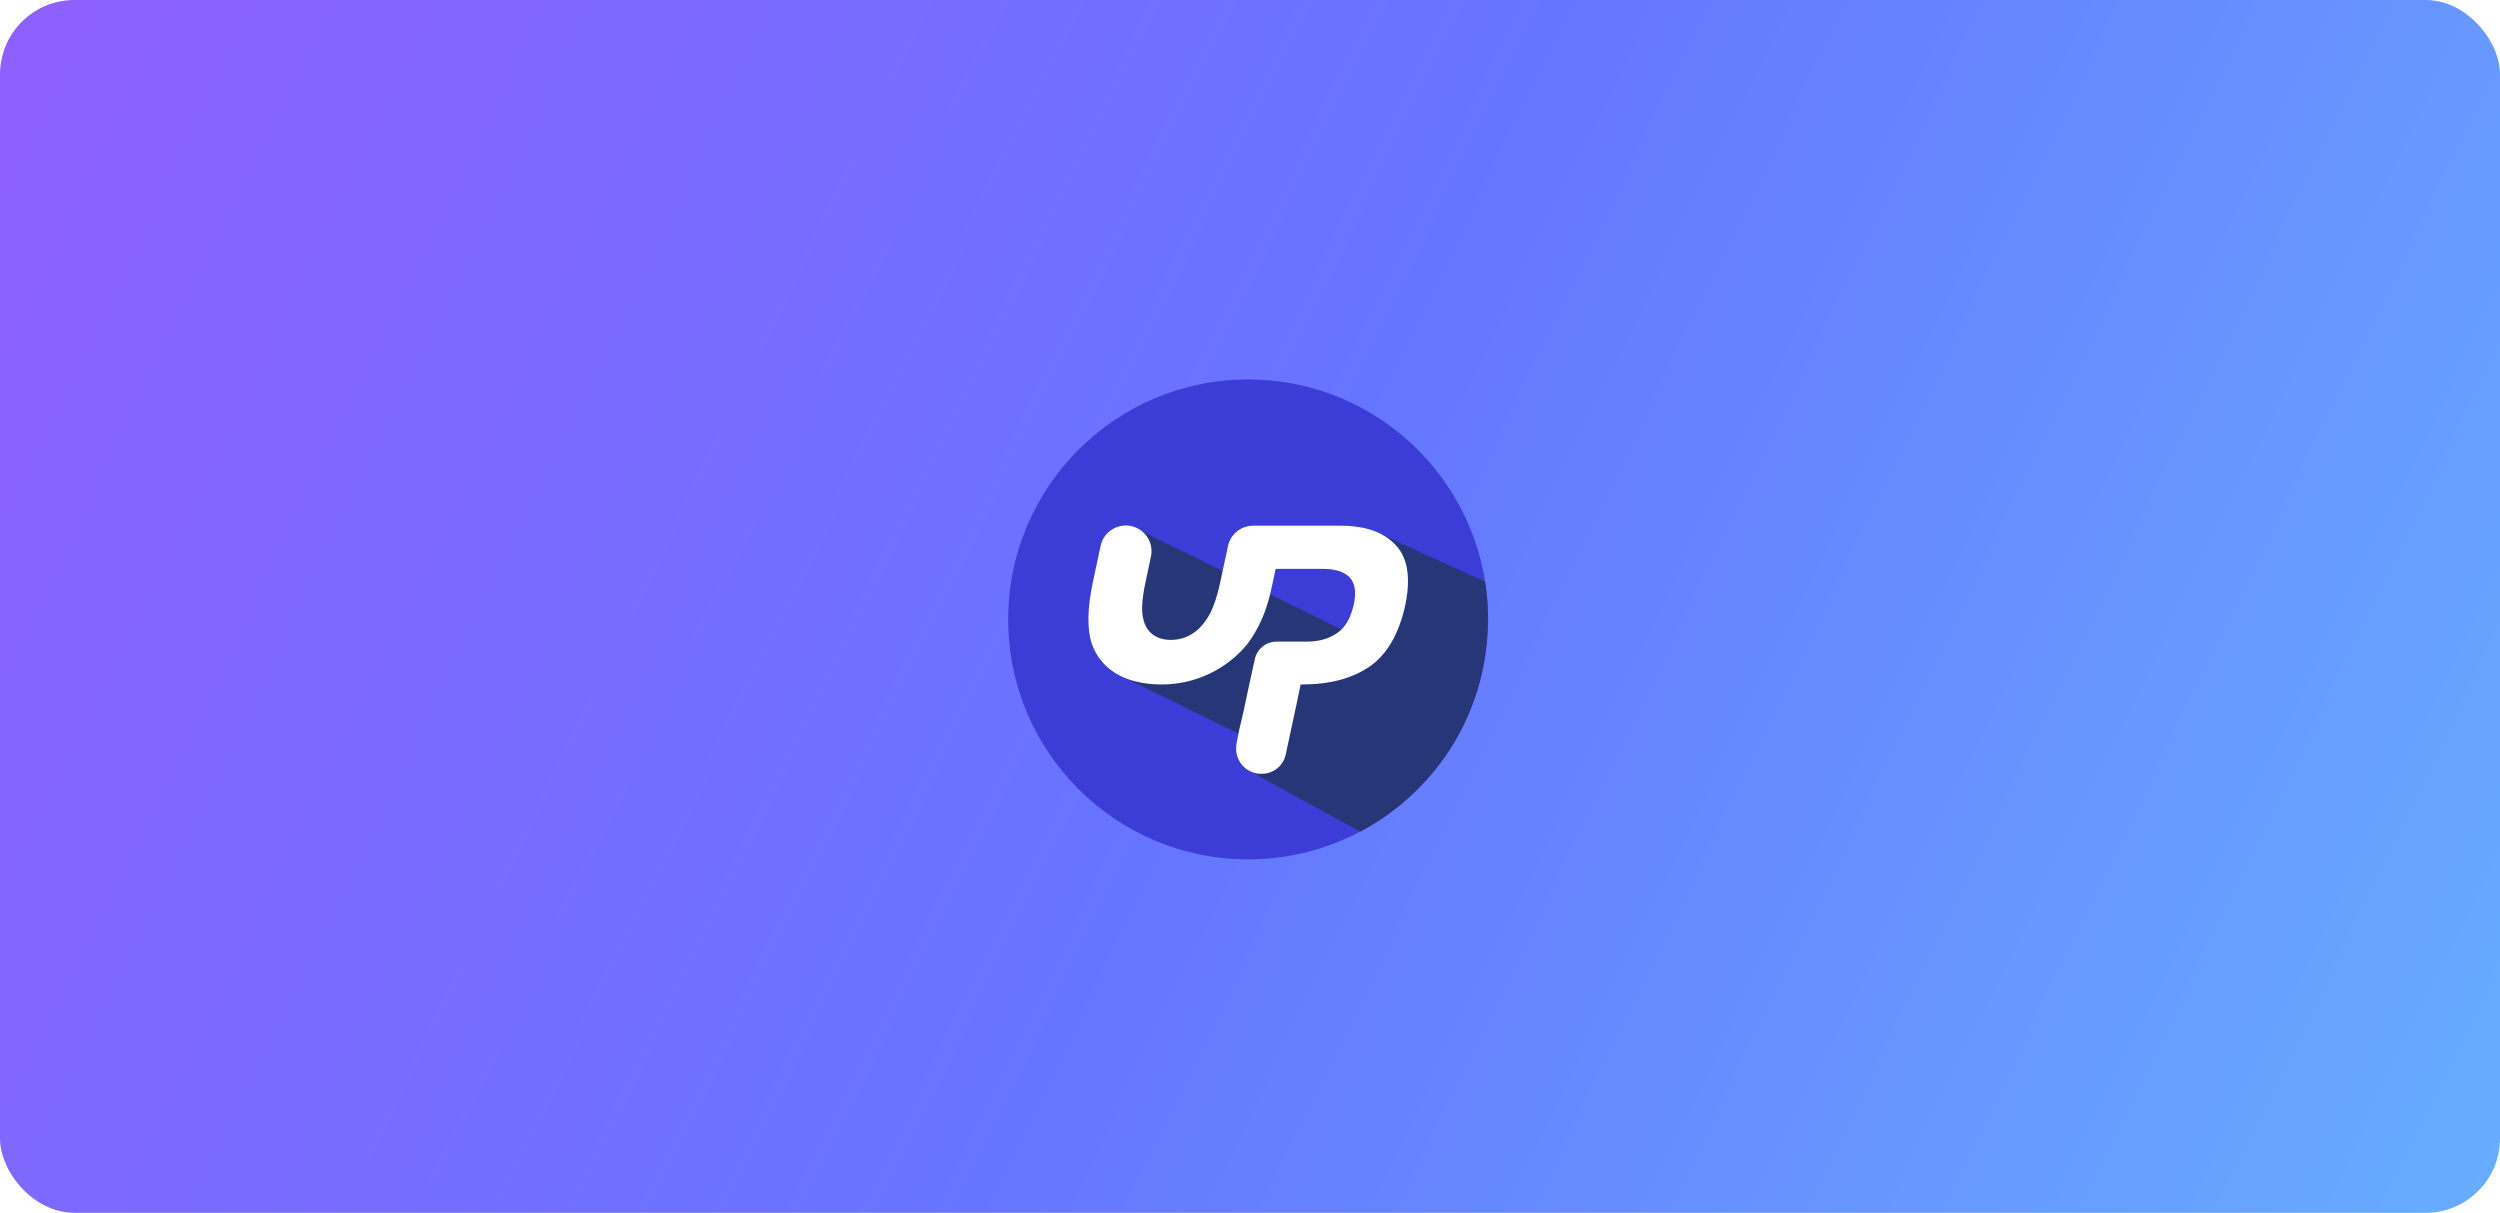<svg width="672" height="326" viewBox="0 0 672 326" fill="none" xmlns="http://www.w3.org/2000/svg">
<rect width="672" height="326" rx="30" fill="white"/>
<rect width="672" height="326" rx="20" fill="url(#paint0_linear)"/>
<g filter="url(#filter0_d)">
<path d="M335.5 228C371.122 228 400 199.122 400 163.5C400 127.878 371.122 99 335.5 99C299.878 99 271 127.878 271 163.5C271 199.122 299.878 228 335.5 228Z" fill="#3C3CD6"/>
<path d="M399.208 153.407L371.024 140.51L362.833 167.318L306.213 139.445L301.907 168.65L322.625 170.13C316.95 174.482 310.535 177.773 303.69 179.845L332.947 194.207C334.062 197.636 335.177 201.061 336.292 204.485L365.63 220.534C376.054 214.989 384.777 206.718 390.869 196.605C402.116 177.751 400.052 159.038 399.208 153.407Z" fill="#263677"/>
<path d="M375.138 143.485C371.897 140.015 366.962 138.305 360.243 138.305H338.097C337.831 138.305 337.624 138.305 337.357 138.305H336.839C335.254 138.306 333.718 138.852 332.487 139.85C331.256 140.848 330.405 142.238 330.076 143.788L327.975 153.607C326.988 158.19 325.73 161.534 324.201 163.641C322.152 166.741 318.955 169.005 314.715 169.005C310.616 169.005 308.137 166.785 307.382 163.633C306.751 161.522 306.919 158.177 307.886 153.6L309.365 146.674C309.564 145.782 309.585 144.859 309.425 143.958C309.265 143.058 308.928 142.199 308.434 141.429C307.94 140.66 307.298 139.997 306.546 139.477C305.794 138.957 304.946 138.591 304.052 138.401C303.158 138.211 302.235 138.2 301.336 138.369C300.438 138.537 299.582 138.883 298.817 139.384C298.053 139.886 297.395 140.534 296.883 141.291C296.371 142.048 296.013 142.9 295.832 143.796L293.731 153.592C292.251 160.671 292.177 166.186 293.509 170.137C295.891 176.797 302.225 180.977 312.229 180.985C316.633 180.997 320.985 180.032 324.971 178.159C328.957 176.286 332.477 173.551 335.278 170.152C340.265 163.411 341.345 156.974 342.108 153.607C342.381 152.364 342.64 151.128 342.899 149.907H355.537C358.778 149.907 361.25 150.647 362.715 152.127C364.18 153.607 364.646 156.056 363.876 159.527C363.107 162.997 361.716 165.55 359.555 167.074C357.395 168.598 354.694 169.464 351.372 169.464H343.151C341.771 169.46 340.433 169.934 339.363 170.806C338.293 171.677 337.558 172.892 337.283 174.244L335.803 180.955L334.183 188.591C333.643 190.811 332.703 194.629 332.333 197.234C332.282 197.567 332.257 197.903 332.259 198.24C332.261 199.914 332.883 201.529 334.004 202.772C335.126 204.016 336.668 204.8 338.334 204.973H339.725C341.159 204.856 342.514 204.271 343.584 203.309C344.653 202.346 345.377 201.059 345.644 199.646L348.604 185.839L349.61 180.977H350.173C357.498 180.977 363.516 179.357 368.227 176.116C372.852 172.882 376.093 167.325 377.787 159.453C379.23 152.201 378.379 146.881 375.138 143.485Z" fill="white"/>
</g>
<defs>
<filter id="filter0_d" x="267" y="98" width="137" height="137" filterUnits="userSpaceOnUse" color-interpolation-filters="sRGB">
<feFlood flood-opacity="0" result="BackgroundImageFix"/>
<feColorMatrix in="SourceAlpha" type="matrix" values="0 0 0 0 0 0 0 0 0 0 0 0 0 0 0 0 0 0 127 0"/>
<feOffset dy="3"/>
<feGaussianBlur stdDeviation="2"/>
<feColorMatrix type="matrix" values="0 0 0 0 0.231 0 0 0 0 0.339 0 0 0 0 0.908 0 0 0 0.6 0"/>
<feBlend mode="normal" in2="BackgroundImageFix" result="effect1_dropShadow"/>
<feBlend mode="normal" in="SourceGraphic" in2="effect1_dropShadow" result="shape"/>
</filter>
<linearGradient id="paint0_linear" x1="0" y1="0" x2="672" y2="326" gradientUnits="userSpaceOnUse">
<stop stop-color="#8F60FF"/>
<stop offset="0.505" stop-color="#6675FF"/>
<stop offset="1" stop-color="#67ADFF"/>
</linearGradient>
</defs>
</svg>
